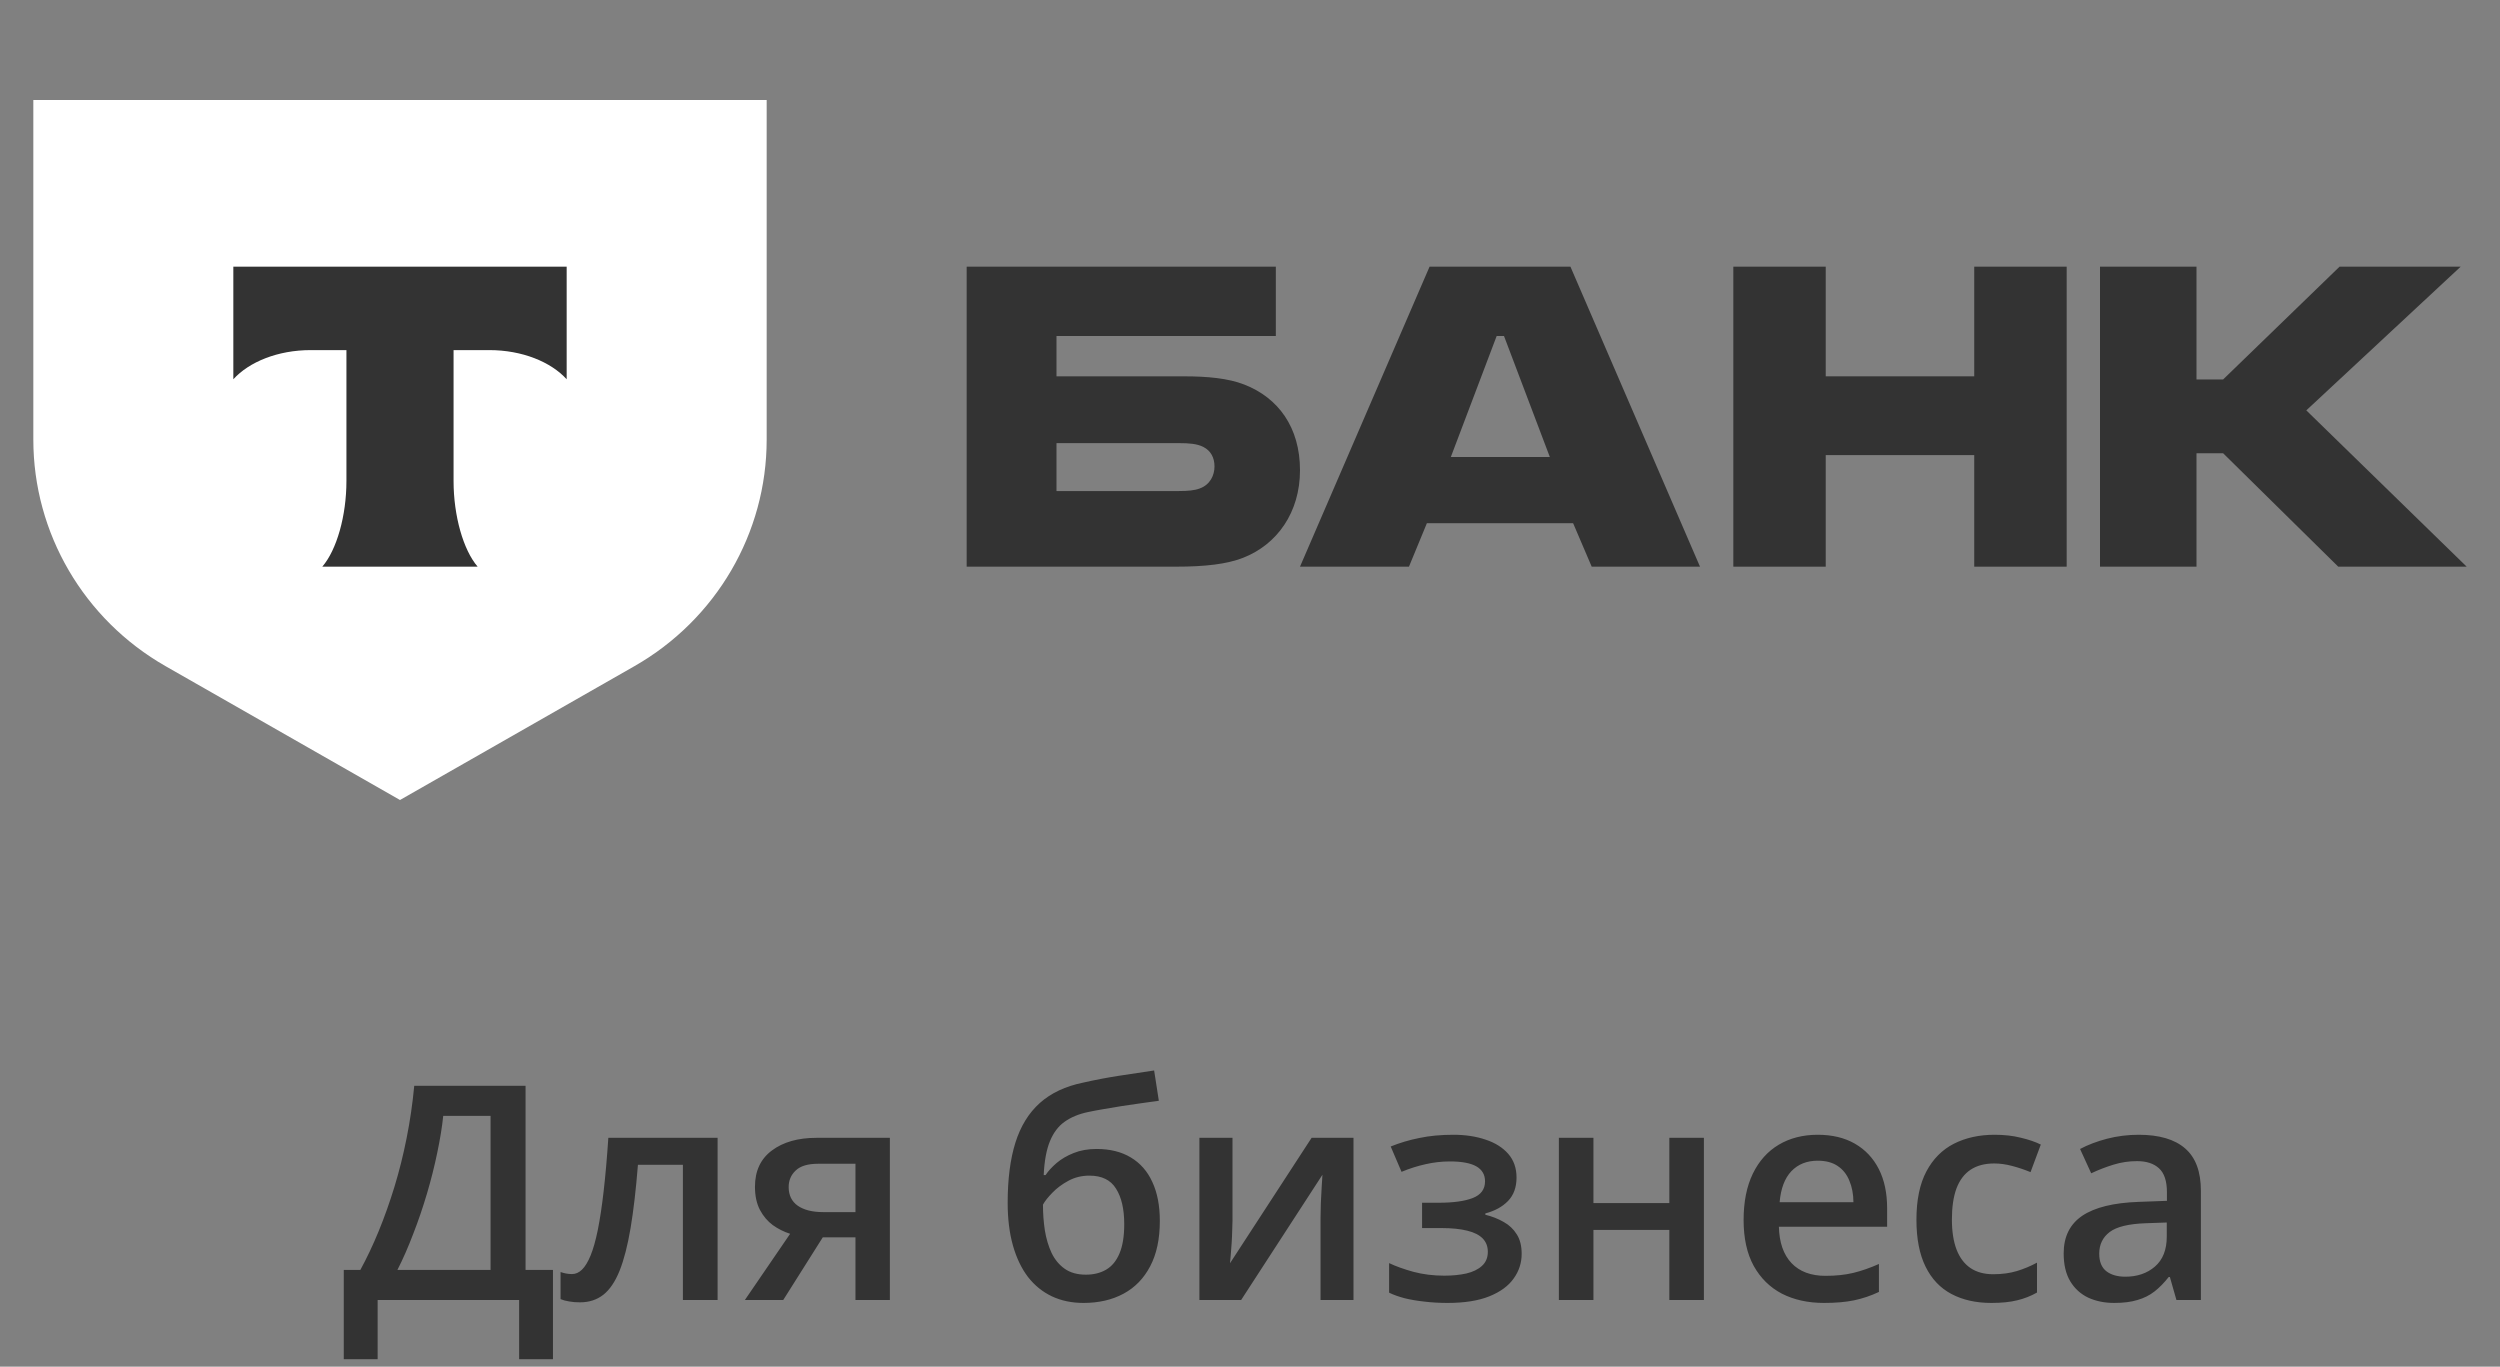 <svg width="75" height="41" viewBox="0 0 75 41" fill="none" xmlns="http://www.w3.org/2000/svg">
	<rect x="0" y="0" width="75" height="41" fill="#808080" stroke="none"/>
	<path d="M15.767 32.575V38.099H16.589V40.775H15.574V39H11.329V40.775H10.313V38.099H10.81C11.003 37.745 11.187 37.358 11.359 36.939C11.532 36.517 11.69 36.072 11.834 35.603C11.977 35.134 12.099 34.647 12.199 34.14C12.301 33.63 12.377 33.108 12.427 32.575H15.767ZM14.717 33.476H13.297C13.262 33.813 13.202 34.182 13.117 34.584C13.035 34.982 12.933 35.389 12.81 35.805C12.687 36.221 12.549 36.626 12.396 37.018C12.247 37.411 12.089 37.771 11.922 38.099H14.717V33.476ZM21.528 39H20.487V34.944H19.138C19.079 35.682 19.006 36.313 18.918 36.838C18.83 37.362 18.72 37.79 18.588 38.121C18.456 38.449 18.294 38.69 18.101 38.842C17.907 38.994 17.674 39.07 17.402 39.07C17.282 39.07 17.173 39.062 17.077 39.044C16.98 39.029 16.894 39.006 16.817 38.974V38.161C16.867 38.178 16.921 38.193 16.98 38.205C17.039 38.216 17.099 38.222 17.16 38.222C17.269 38.222 17.368 38.178 17.459 38.09C17.553 37.999 17.639 37.857 17.718 37.664C17.797 37.471 17.869 37.216 17.934 36.899C17.998 36.58 18.057 36.193 18.109 35.739C18.162 35.282 18.209 34.748 18.25 34.135H21.528V39ZM23.497 39H22.346L23.704 37.014C23.519 36.955 23.346 36.869 23.185 36.754C23.027 36.637 22.898 36.485 22.798 36.297C22.699 36.107 22.649 35.876 22.649 35.603C22.649 35.128 22.819 34.765 23.159 34.513C23.498 34.261 23.942 34.135 24.49 34.135H26.696V39H25.664V37.119H24.684L23.497 39ZM23.66 35.612C23.66 35.858 23.752 36.045 23.936 36.174C24.121 36.3 24.373 36.363 24.692 36.363H25.664V34.913H24.543C24.235 34.913 24.011 34.98 23.871 35.115C23.73 35.247 23.66 35.413 23.66 35.612ZM30.23 36.082C30.23 35.376 30.307 34.775 30.462 34.28C30.618 33.785 30.862 33.388 31.196 33.089C31.53 32.791 31.964 32.587 32.497 32.478C32.843 32.399 33.194 32.332 33.552 32.276C33.909 32.221 34.267 32.166 34.624 32.114L34.765 33.023C34.598 33.044 34.419 33.069 34.228 33.098C34.038 33.124 33.846 33.152 33.653 33.182C33.462 33.211 33.279 33.242 33.103 33.274C32.931 33.303 32.775 33.333 32.638 33.362C32.362 33.42 32.129 33.517 31.939 33.652C31.752 33.784 31.605 33.977 31.5 34.232C31.394 34.487 31.331 34.827 31.311 35.252H31.368C31.447 35.131 31.557 35.011 31.697 34.891C31.838 34.771 32.008 34.671 32.207 34.592C32.409 34.51 32.639 34.469 32.897 34.469C33.301 34.469 33.644 34.554 33.925 34.724C34.209 34.894 34.425 35.14 34.571 35.462C34.721 35.785 34.795 36.173 34.795 36.627C34.795 37.169 34.699 37.623 34.505 37.989C34.315 38.352 34.048 38.627 33.706 38.811C33.363 38.996 32.963 39.088 32.506 39.088C32.154 39.088 31.838 39.022 31.557 38.89C31.278 38.758 31.04 38.565 30.84 38.31C30.644 38.052 30.493 37.737 30.388 37.365C30.282 36.99 30.23 36.562 30.23 36.082ZM32.576 38.24C32.81 38.24 33.013 38.19 33.183 38.09C33.355 37.991 33.489 37.83 33.583 37.607C33.679 37.384 33.727 37.09 33.727 36.724C33.727 36.273 33.645 35.918 33.481 35.66C33.32 35.399 33.054 35.269 32.682 35.269C32.453 35.269 32.244 35.32 32.053 35.423C31.863 35.525 31.702 35.645 31.57 35.783C31.438 35.918 31.344 36.037 31.289 36.139C31.289 36.406 31.308 36.664 31.346 36.913C31.387 37.162 31.454 37.387 31.548 37.589C31.645 37.789 31.776 37.947 31.943 38.064C32.11 38.181 32.321 38.24 32.576 38.24ZM36.975 34.135V36.618C36.975 36.697 36.972 36.798 36.966 36.921C36.963 37.041 36.958 37.167 36.949 37.299C36.94 37.428 36.931 37.547 36.922 37.655C36.914 37.764 36.906 37.844 36.9 37.897L39.348 34.135H40.605V39H39.616V36.544C39.616 36.415 39.619 36.265 39.625 36.095C39.634 35.925 39.643 35.761 39.651 35.603C39.663 35.445 39.67 35.325 39.673 35.243L37.234 39H35.982V34.135H36.975ZM43.602 34.043C43.959 34.043 44.28 34.091 44.565 34.188C44.852 34.282 45.079 34.424 45.246 34.614C45.413 34.805 45.496 35.042 45.496 35.326C45.496 35.619 45.411 35.853 45.241 36.029C45.074 36.202 44.847 36.327 44.56 36.403V36.442C44.762 36.492 44.945 36.564 45.109 36.658C45.273 36.748 45.404 36.872 45.501 37.027C45.6 37.179 45.65 37.376 45.65 37.616C45.65 37.888 45.569 38.136 45.408 38.358C45.25 38.581 45.007 38.758 44.679 38.89C44.351 39.022 43.933 39.088 43.426 39.088C43.183 39.088 42.952 39.075 42.732 39.048C42.515 39.025 42.317 38.991 42.139 38.947C41.96 38.9 41.805 38.845 41.673 38.78V37.893C41.875 37.989 42.12 38.077 42.407 38.156C42.694 38.232 43.002 38.27 43.33 38.27C43.573 38.27 43.792 38.248 43.989 38.205C44.188 38.158 44.345 38.081 44.459 37.976C44.576 37.871 44.635 37.73 44.635 37.554C44.635 37.393 44.584 37.26 44.481 37.154C44.378 37.049 44.225 36.971 44.02 36.921C43.815 36.869 43.555 36.842 43.242 36.842H42.662V36.082H43.171C43.602 36.082 43.939 36.035 44.182 35.941C44.428 35.845 44.551 35.678 44.551 35.44C44.551 35.241 44.465 35.092 44.292 34.992C44.119 34.893 43.854 34.843 43.497 34.843C43.251 34.843 43.007 34.871 42.767 34.926C42.527 34.979 42.287 35.055 42.046 35.155L41.721 34.395C41.988 34.286 42.273 34.201 42.578 34.14C42.883 34.075 43.224 34.043 43.602 34.043ZM47.803 34.135V36.091H50.08V34.135H51.117V39H50.08V36.899H47.803V39H46.766V34.135H47.803ZM54.531 34.043C54.965 34.043 55.337 34.132 55.648 34.311C55.958 34.49 56.197 34.743 56.364 35.071C56.531 35.399 56.614 35.792 56.614 36.249V36.803H53.367C53.378 37.274 53.504 37.638 53.745 37.893C53.988 38.148 54.328 38.275 54.764 38.275C55.075 38.275 55.353 38.246 55.599 38.187C55.848 38.126 56.105 38.036 56.368 37.919V38.758C56.125 38.873 55.877 38.956 55.626 39.009C55.373 39.062 55.072 39.088 54.72 39.088C54.243 39.088 53.822 38.996 53.459 38.811C53.099 38.623 52.816 38.345 52.611 37.976C52.409 37.607 52.308 37.148 52.308 36.601C52.308 36.056 52.4 35.593 52.584 35.212C52.769 34.831 53.028 34.541 53.362 34.342C53.696 34.143 54.086 34.043 54.531 34.043ZM54.531 34.821C54.206 34.821 53.942 34.926 53.74 35.137C53.541 35.348 53.424 35.657 53.389 36.065H55.603C55.601 35.821 55.56 35.606 55.48 35.419C55.404 35.231 55.287 35.084 55.129 34.979C54.974 34.873 54.774 34.821 54.531 34.821ZM59.739 39.088C59.279 39.088 58.88 38.998 58.544 38.82C58.206 38.641 57.947 38.367 57.766 37.998C57.584 37.629 57.493 37.16 57.493 36.592C57.493 36 57.593 35.517 57.792 35.142C57.991 34.767 58.267 34.49 58.618 34.311C58.973 34.132 59.378 34.043 59.835 34.043C60.126 34.043 60.388 34.072 60.622 34.131C60.859 34.187 61.06 34.255 61.224 34.337L60.916 35.164C60.738 35.09 60.555 35.029 60.367 34.979C60.18 34.929 59.999 34.904 59.827 34.904C59.542 34.904 59.305 34.967 59.115 35.093C58.927 35.219 58.787 35.407 58.693 35.656C58.602 35.905 58.557 36.214 58.557 36.583C58.557 36.94 58.603 37.242 58.697 37.488C58.791 37.731 58.93 37.916 59.115 38.042C59.299 38.165 59.526 38.227 59.796 38.227C60.062 38.227 60.301 38.194 60.512 38.13C60.723 38.065 60.922 37.982 61.11 37.879V38.776C60.925 38.881 60.727 38.959 60.517 39.009C60.306 39.062 60.046 39.088 59.739 39.088ZM64.16 34.043C64.775 34.043 65.239 34.179 65.553 34.452C65.869 34.724 66.027 35.149 66.027 35.726V39H65.293L65.096 38.31H65.061C64.923 38.486 64.781 38.631 64.634 38.745C64.488 38.859 64.318 38.944 64.124 39C63.934 39.059 63.701 39.088 63.426 39.088C63.136 39.088 62.877 39.035 62.648 38.93C62.419 38.821 62.239 38.657 62.107 38.438C61.976 38.218 61.91 37.94 61.91 37.602C61.91 37.102 62.096 36.725 62.468 36.473C62.843 36.221 63.408 36.082 64.164 36.056L65.008 36.025V35.77C65.008 35.433 64.929 35.193 64.77 35.049C64.615 34.906 64.395 34.834 64.111 34.834C63.868 34.834 63.632 34.869 63.404 34.94C63.175 35.01 62.953 35.096 62.736 35.199L62.402 34.469C62.639 34.343 62.909 34.241 63.21 34.162C63.515 34.083 63.831 34.043 64.16 34.043ZM65.003 36.675L64.375 36.697C63.859 36.715 63.498 36.803 63.29 36.961C63.081 37.119 62.977 37.336 62.977 37.611C62.977 37.852 63.049 38.027 63.193 38.139C63.336 38.247 63.525 38.301 63.76 38.301C64.117 38.301 64.413 38.2 64.647 37.998C64.885 37.793 65.003 37.493 65.003 37.097V36.675Z" fill="#333333"/>
	<path d="M37.327 11.536C36.844 11.347 36.212 11.29 35.524 11.29H31.695V10.08H38.275V8H29V17H35.283C36.156 17 36.806 16.924 37.29 16.735C38.312 16.338 39 15.374 39 14.107C39 12.822 38.349 11.933 37.327 11.536ZM35.989 14.655C35.84 14.712 35.636 14.731 35.375 14.731H31.695V13.294H35.375C35.673 13.294 35.914 13.313 36.1 13.408C36.323 13.521 36.435 13.729 36.435 13.994C36.435 14.258 36.305 14.542 35.989 14.655Z" fill="#333333"/>
	<path d="M47.113 8H42.887L39 17H42.269L42.807 15.695H47.193L47.751 17H51L47.113 8ZM43.525 13.71L44.9 10.08H45.12L46.495 13.71H43.525Z" fill="#333333"/>
	<path d="M54.772 13.653V17H52V8H54.772V11.29H59.227V8H62V17H59.227V13.653H54.772Z" fill="#333333"/>
	<path d="M65.895 13.597V17H63V8H65.895V11.384H66.693L70.187 8H73.82L69.189 12.311L74 17H70.147L66.693 13.597H65.895Z" fill="#333333"/>
	<path d="M1 3H23V13.189C23 15.993 21.487 18.584 19.031 19.986L12 24L4.969 19.986C2.513 18.584 1 15.993 1 13.189L1 3Z" fill="white"/>
	<path fill-rule="evenodd" clip-rule="evenodd" d="M7 8V11.378C7.474 10.856 8.336 10.503 9.322 10.503H10.393V14.43C10.393 15.474 10.102 16.497 9.669 17H14.329C13.898 16.497 13.607 15.475 13.607 14.432V10.503H14.678C15.664 10.503 16.526 10.856 17 11.378V8H7Z" fill="#333333"/>
</svg>
